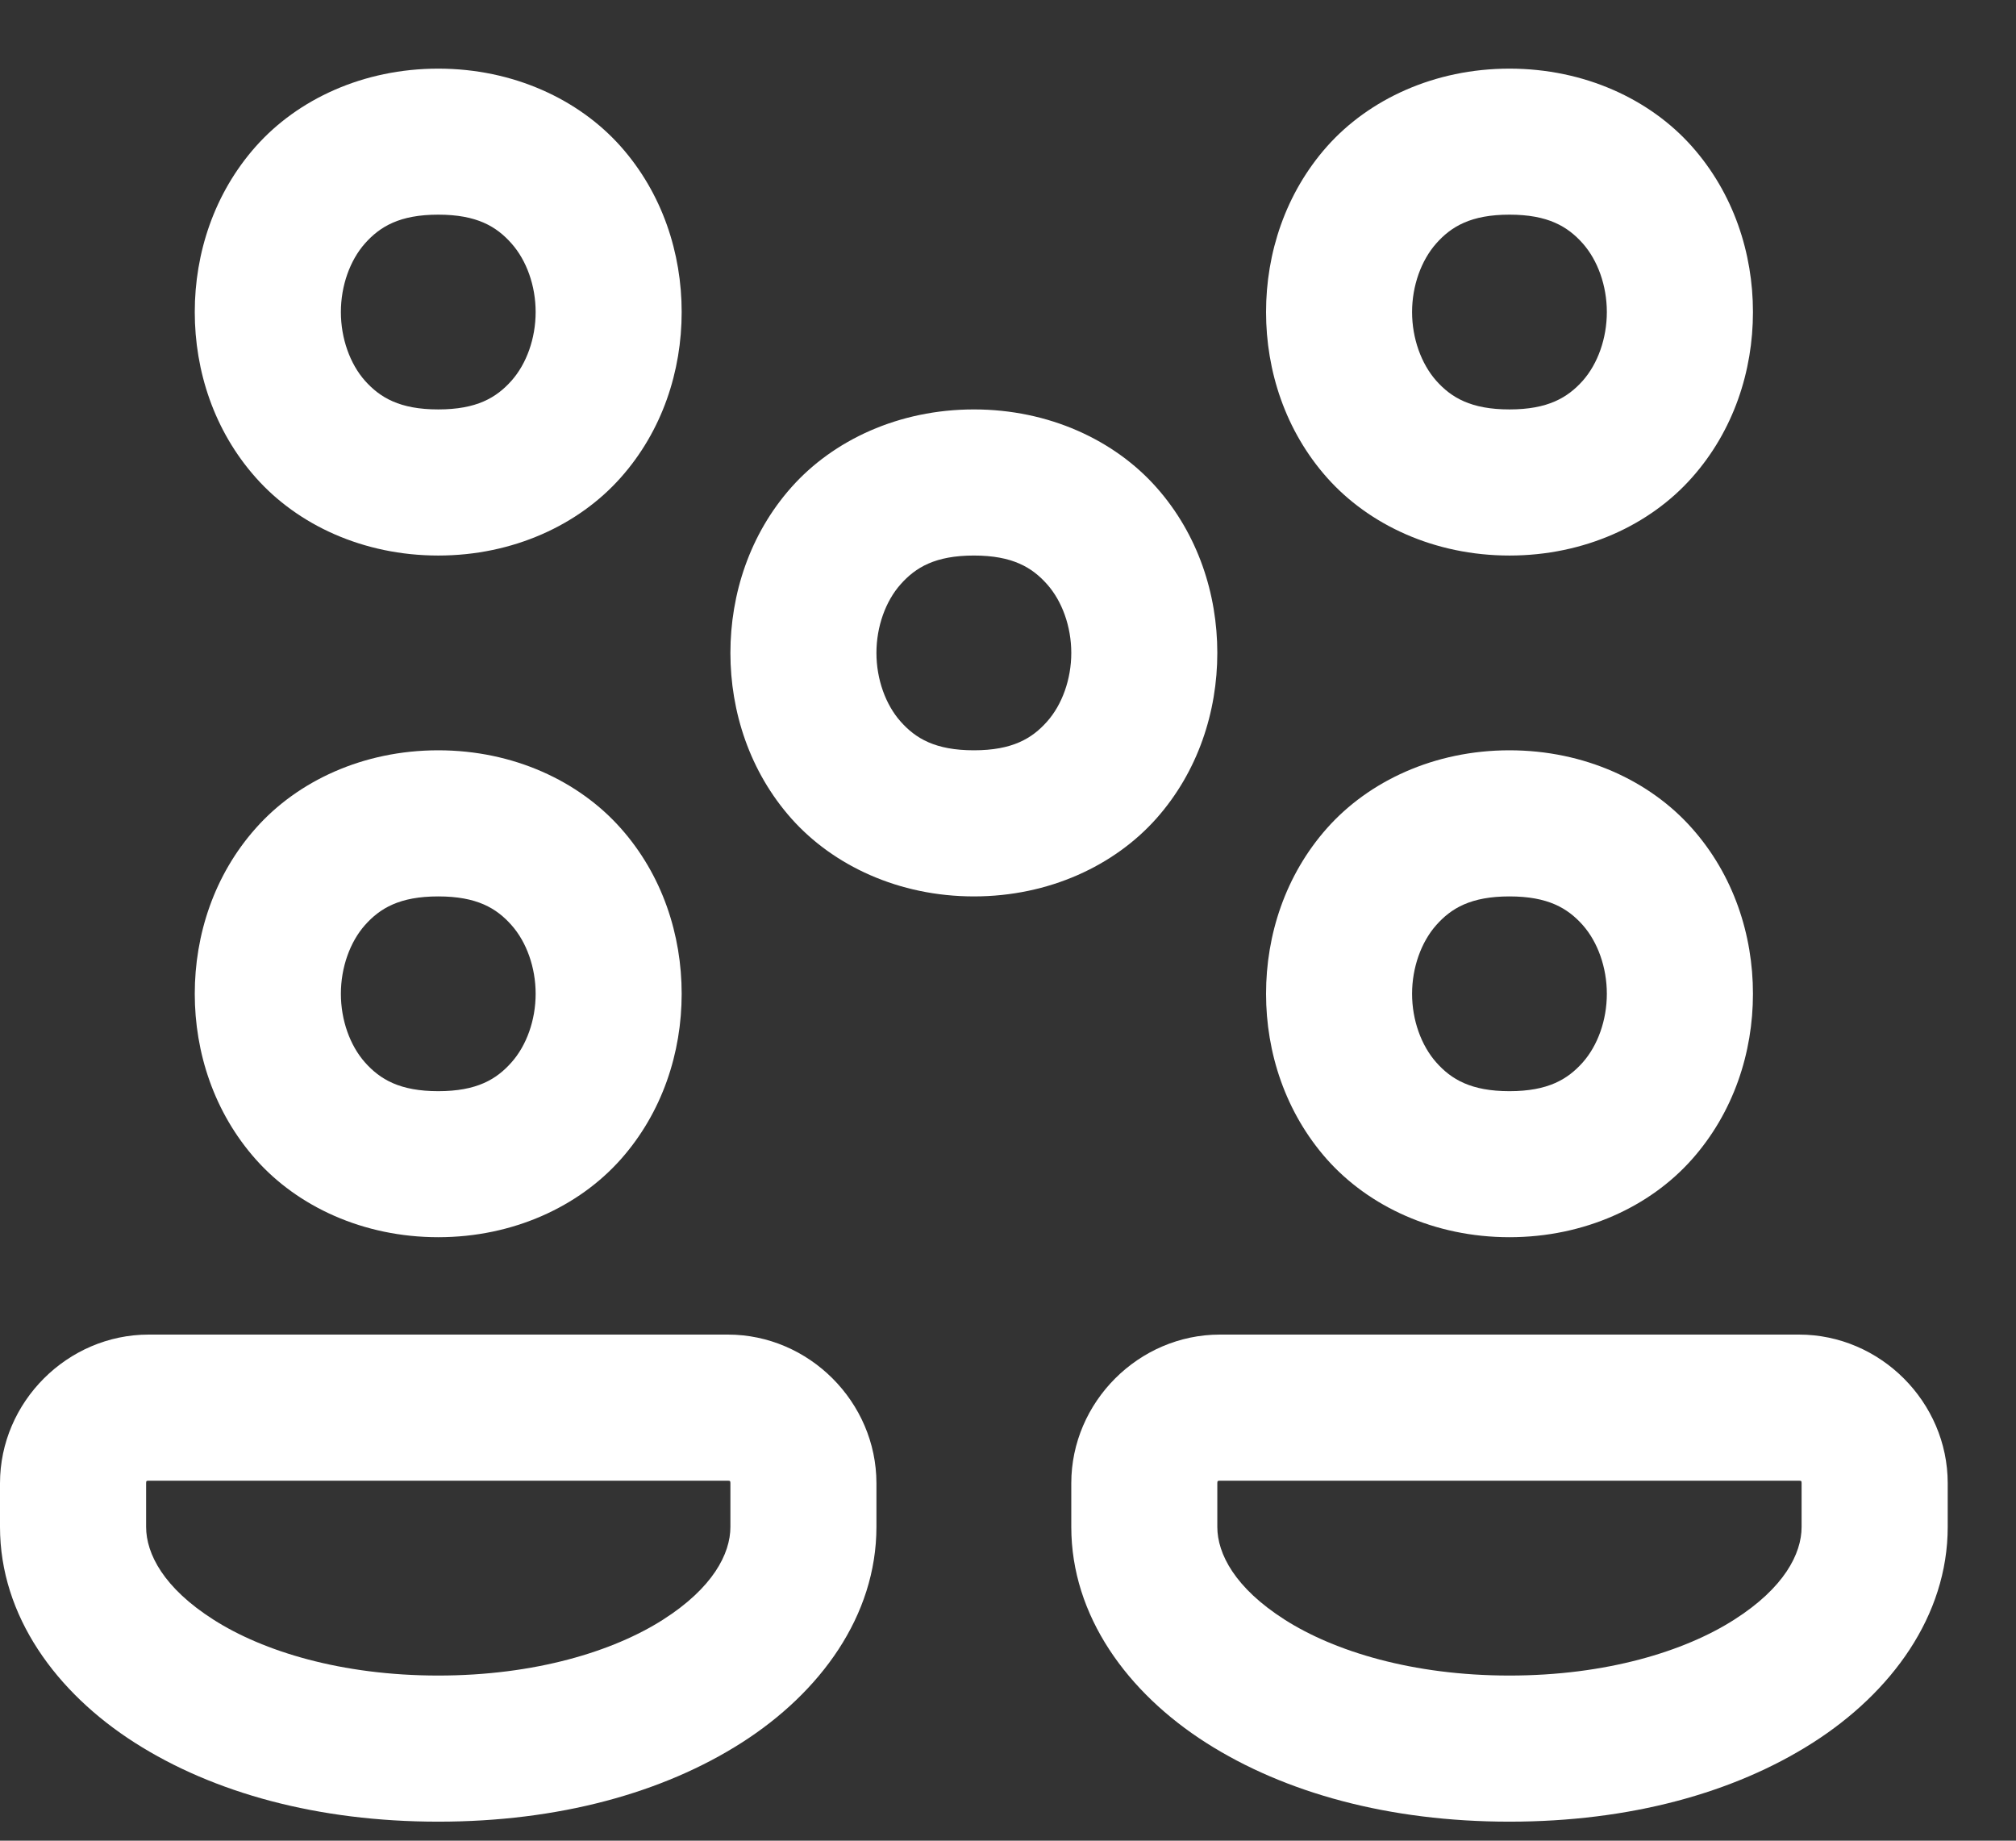 <svg width="23" height="21" viewBox="0 0 23 21" fill="none" xmlns="http://www.w3.org/2000/svg">
<rect x="0" y="0" width="23" height="21" fill="#333333" stroke="none"/>
<path d="M5 0.783C4.143 0.783 3.395 1.134 2.919 1.67C2.442 2.207 2.222 2.889 2.222 3.56C2.222 4.232 2.442 4.914 2.919 5.45C3.395 5.987 4.143 6.338 5 6.338C5.856 6.338 6.604 5.987 7.081 5.45C7.558 4.914 7.777 4.232 7.777 3.56C7.777 2.889 7.558 2.207 7.081 1.67C6.604 1.134 5.856 0.783 5 0.783ZM17.221 0.783C16.365 0.783 15.617 1.134 15.14 1.67C14.664 2.207 14.444 2.889 14.444 3.56C14.444 4.232 14.664 4.914 15.14 5.45C15.617 5.987 16.365 6.338 17.221 6.338C18.078 6.338 18.826 5.987 19.302 5.45C19.779 4.914 19.999 4.232 19.999 3.56C19.999 2.889 19.779 2.207 19.302 1.67C18.826 1.134 18.078 0.783 17.221 0.783ZM5 2.449C5.44 2.449 5.664 2.584 5.835 2.777C6.007 2.97 6.111 3.259 6.111 3.56C6.111 3.861 6.007 4.151 5.835 4.344C5.664 4.536 5.44 4.671 5 4.671C4.56 4.671 4.336 4.536 4.164 4.344C3.993 4.151 3.889 3.861 3.889 3.56C3.889 3.259 3.993 2.97 4.164 2.777C4.336 2.584 4.56 2.449 5 2.449ZM17.221 2.449C17.661 2.449 17.885 2.584 18.057 2.777C18.228 2.97 18.332 3.259 18.332 3.56C18.332 3.861 18.228 4.151 18.057 4.344C17.885 4.536 17.661 4.671 17.221 4.671C16.782 4.671 16.557 4.536 16.386 4.344C16.215 4.151 16.11 3.861 16.11 3.56C16.11 3.259 16.215 2.97 16.386 2.777C16.557 2.584 16.782 2.449 17.221 2.449ZM11.111 4.671C10.254 4.671 9.506 5.022 9.029 5.559C8.553 6.095 8.333 6.778 8.333 7.449C8.333 8.12 8.553 8.803 9.029 9.339C9.506 9.875 10.254 10.227 11.111 10.227C11.967 10.227 12.715 9.875 13.192 9.339C13.668 8.803 13.888 8.12 13.888 7.449C13.888 6.778 13.668 6.095 13.192 5.559C12.715 5.022 11.967 4.671 11.111 4.671ZM11.111 6.338C11.55 6.338 11.775 6.473 11.946 6.666C12.117 6.858 12.222 7.148 12.222 7.449C12.222 7.75 12.117 8.04 11.946 8.232C11.775 8.425 11.55 8.56 11.111 8.56C10.671 8.56 10.446 8.425 10.275 8.232C10.104 8.04 9.999 7.75 9.999 7.449C9.999 7.148 10.104 6.858 10.275 6.666C10.446 6.473 10.671 6.338 11.111 6.338ZM5 8.56C4.143 8.56 3.395 8.911 2.919 9.448C2.442 9.984 2.222 10.666 2.222 11.338C2.222 12.009 2.442 12.691 2.919 13.228C3.395 13.764 4.143 14.115 5 14.115C5.856 14.115 6.604 13.764 7.081 13.228C7.558 12.691 7.777 12.009 7.777 11.338C7.777 10.666 7.558 9.984 7.081 9.448C6.604 8.911 5.856 8.56 5 8.56ZM17.221 8.56C16.365 8.56 15.617 8.911 15.14 9.448C14.664 9.984 14.444 10.666 14.444 11.338C14.444 12.009 14.664 12.691 15.14 13.228C15.617 13.764 16.365 14.115 17.221 14.115C18.078 14.115 18.826 13.764 19.302 13.228C19.779 12.691 19.999 12.009 19.999 11.338C19.999 10.666 19.779 9.984 19.302 9.448C18.826 8.911 18.078 8.56 17.221 8.56ZM5 10.227C5.44 10.227 5.664 10.361 5.835 10.554C6.007 10.747 6.111 11.037 6.111 11.338C6.111 11.639 6.007 11.928 5.835 12.121C5.664 12.314 5.44 12.449 5 12.449C4.56 12.449 4.336 12.314 4.164 12.121C3.993 11.928 3.889 11.639 3.889 11.338C3.889 11.037 3.993 10.747 4.164 10.554C4.336 10.361 4.56 10.227 5 10.227ZM17.221 10.227C17.661 10.227 17.885 10.361 18.057 10.554C18.228 10.747 18.332 11.037 18.332 11.338C18.332 11.639 18.228 11.928 18.057 12.121C17.885 12.314 17.661 12.449 17.221 12.449C16.782 12.449 16.557 12.314 16.386 12.121C16.215 11.928 16.11 11.639 16.11 11.338C16.11 11.037 16.215 10.747 16.386 10.554C16.557 10.361 16.782 10.227 17.221 10.227ZM1.696 15.226C0.769 15.226 0 15.996 0 16.922V17.42C0 18.436 0.642 19.311 1.539 19.883C2.436 20.455 3.626 20.783 5 20.783C6.374 20.783 7.563 20.455 8.46 19.883C9.357 19.311 9.999 18.436 9.999 17.42V16.922C9.999 15.996 9.23 15.226 8.304 15.226H1.696ZM13.917 15.226C12.991 15.226 12.222 15.996 12.222 16.922V17.42C12.222 18.436 12.863 19.311 13.76 19.883C14.657 20.455 15.847 20.783 17.221 20.783C18.595 20.783 19.784 20.455 20.681 19.883C21.578 19.311 22.221 18.436 22.221 17.42V16.922C22.221 15.996 21.452 15.226 20.525 15.226H13.917ZM1.696 16.893H8.304C8.329 16.893 8.333 16.897 8.333 16.922V17.42C8.333 17.728 8.131 18.117 7.565 18.478C6.998 18.84 6.104 19.116 5 19.116C3.896 19.116 3.001 18.84 2.435 18.478C1.868 18.117 1.667 17.727 1.667 17.42V16.922C1.667 16.897 1.67 16.893 1.696 16.893ZM13.917 16.893H20.525C20.551 16.893 20.554 16.897 20.554 16.922V17.42C20.554 17.728 20.353 18.117 19.786 18.478C19.22 18.84 18.325 19.116 17.221 19.116C16.117 19.116 15.223 18.84 14.656 18.478C14.09 18.117 13.888 17.727 13.888 17.42V16.922C13.888 16.897 13.892 16.893 13.917 16.893Z" fill="white"/>
</svg>
